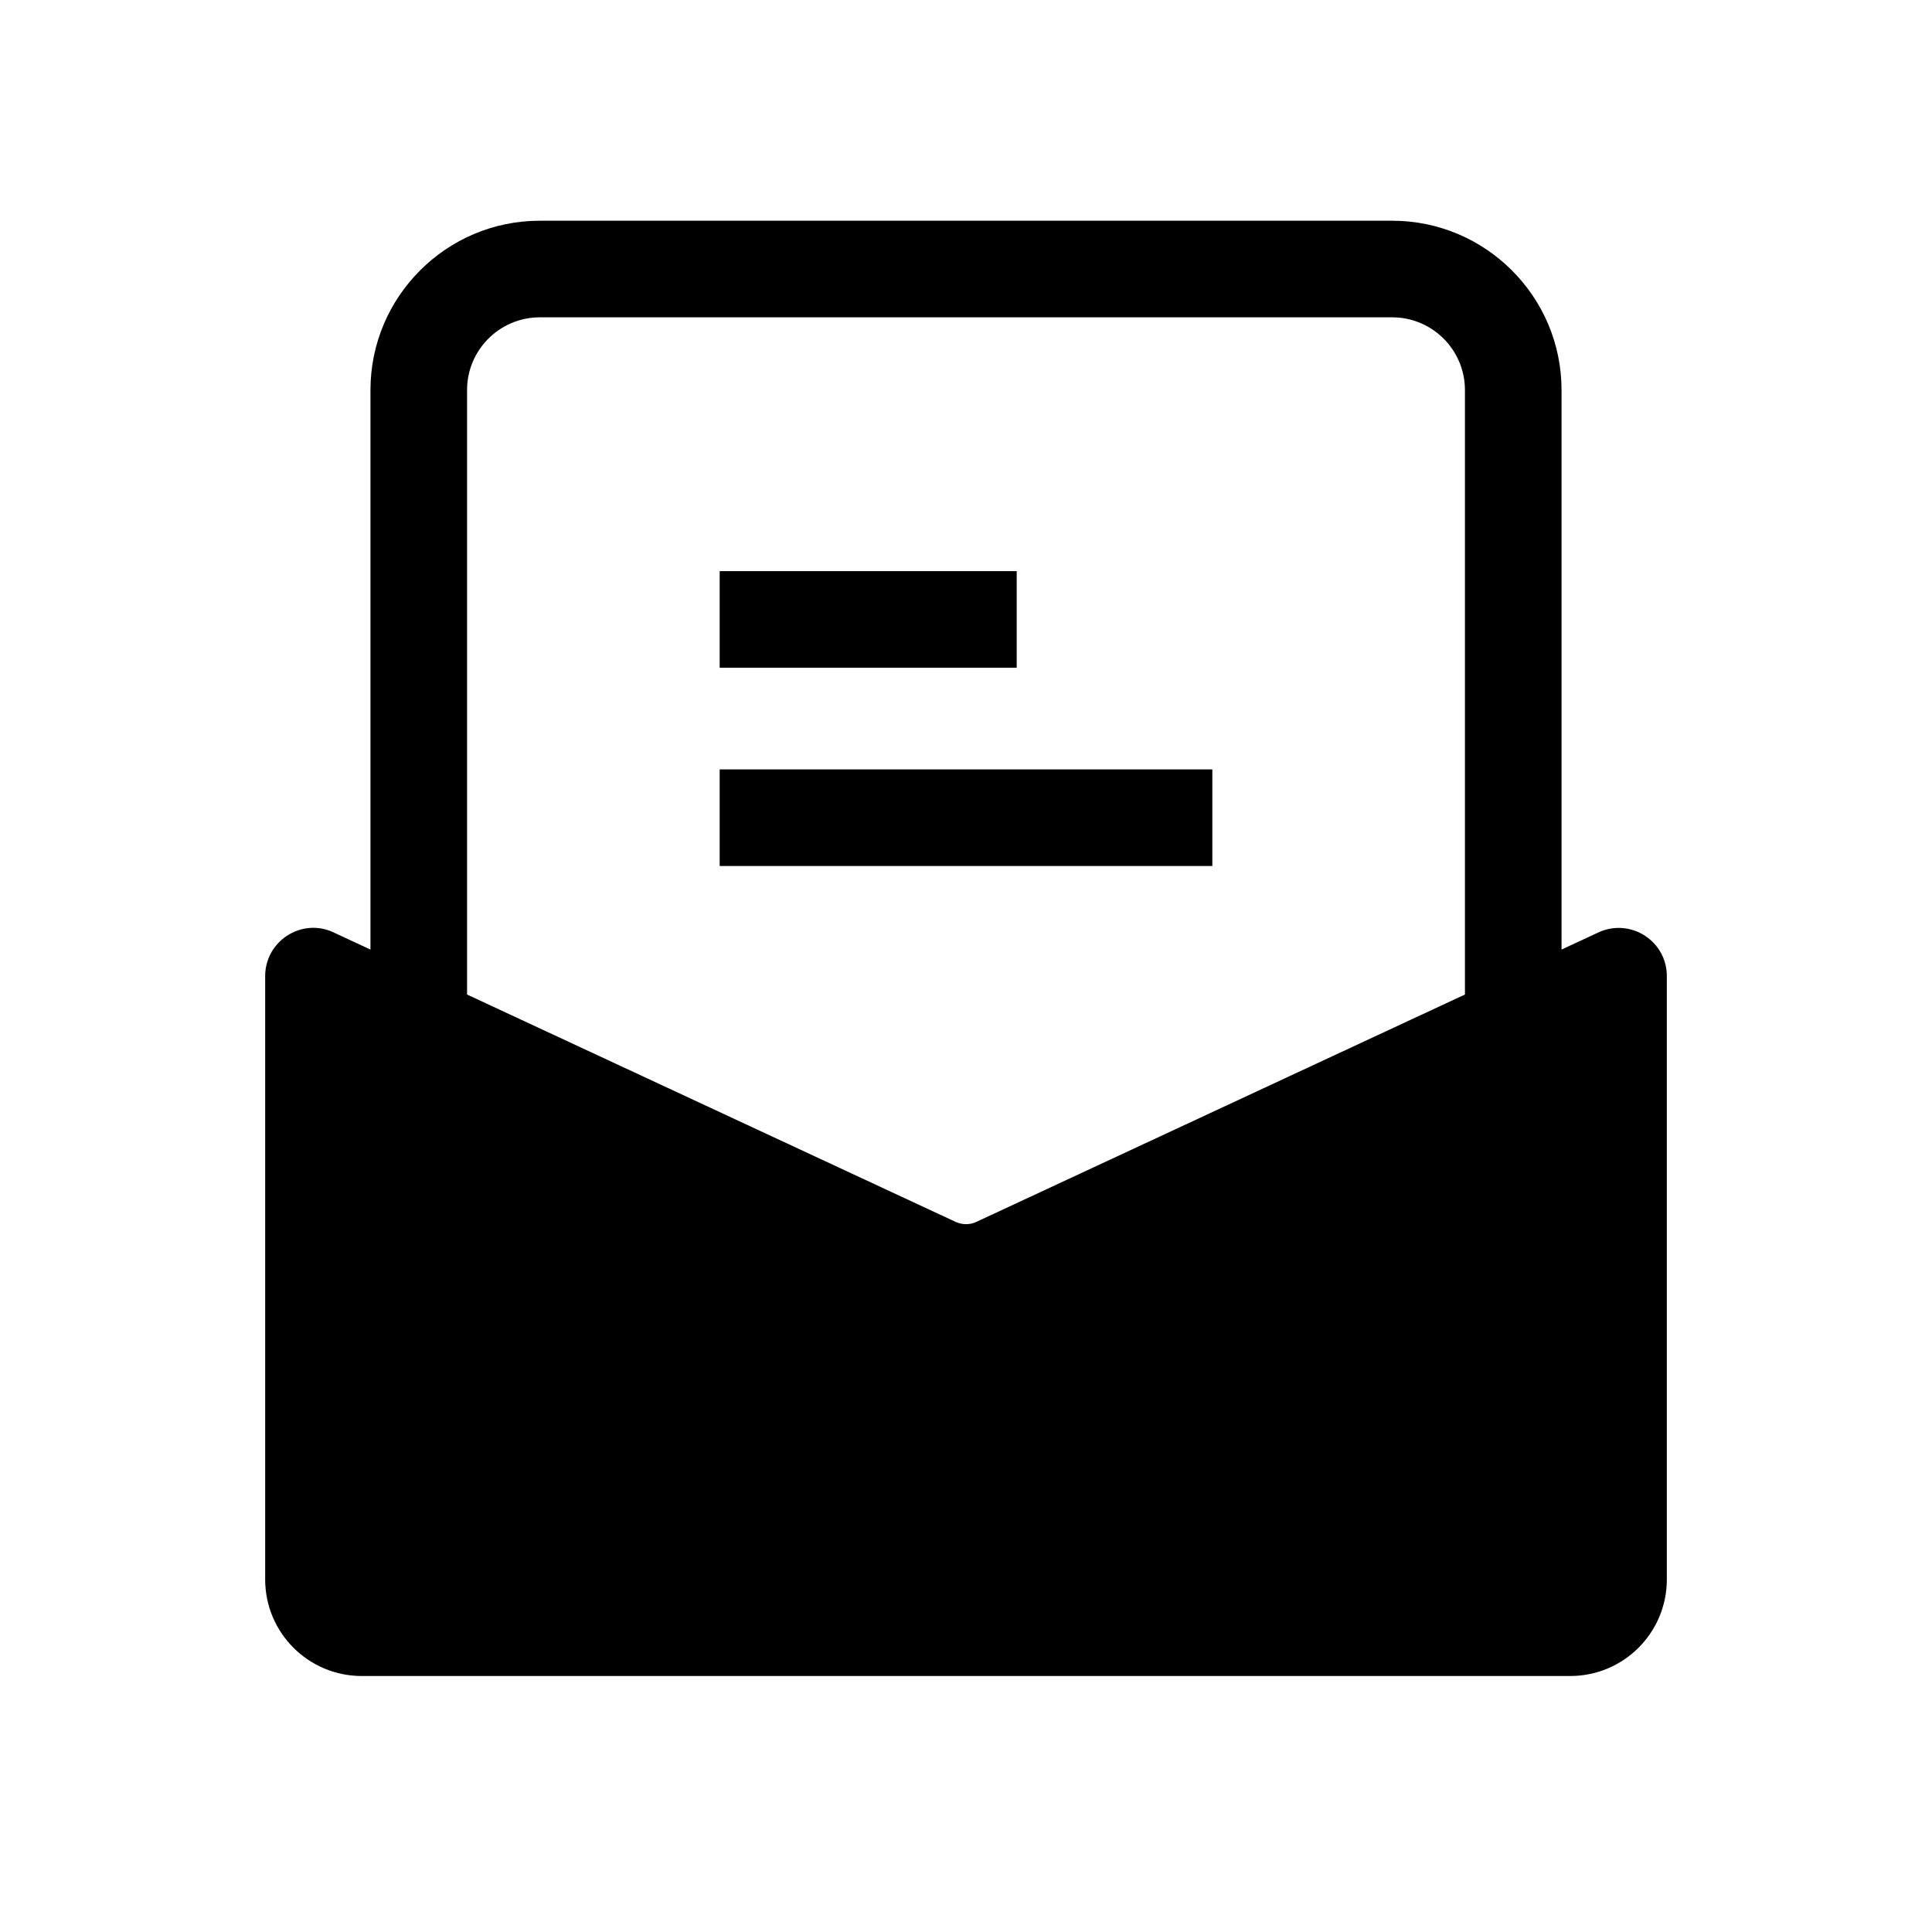 <svg width="128" height="128" viewBox="0 0 1024 1024" xmlns="http://www.w3.org/2000/svg"><path d="M832.256 888.32H191.744c-28.288 0-51.2-22.912-51.2-51.2V517.376c0-18.304 18.688-30.72 35.456-23.552L506.624 647.68c3.456 1.536 7.424 1.536 10.752 0l330.624-153.856c16.896-7.04 35.456 5.248 35.456 23.552V837.12c0 28.288-22.912 51.2-51.2 51.2zM247.552 540.416h-51.2V206.72c0-49.408 40.192-89.728 89.728-89.728h451.84c49.408 0 89.728 40.192 89.728 89.728V540.16h-51.2V206.72c0-21.248-17.28-38.528-38.528-38.528h-451.84c-21.248 0-38.528 17.28-38.528 38.528v333.696zM381.44 302.72h157.44v51.2H381.44zM381.44 407.808h261.12v51.2H381.44z"></path></svg>